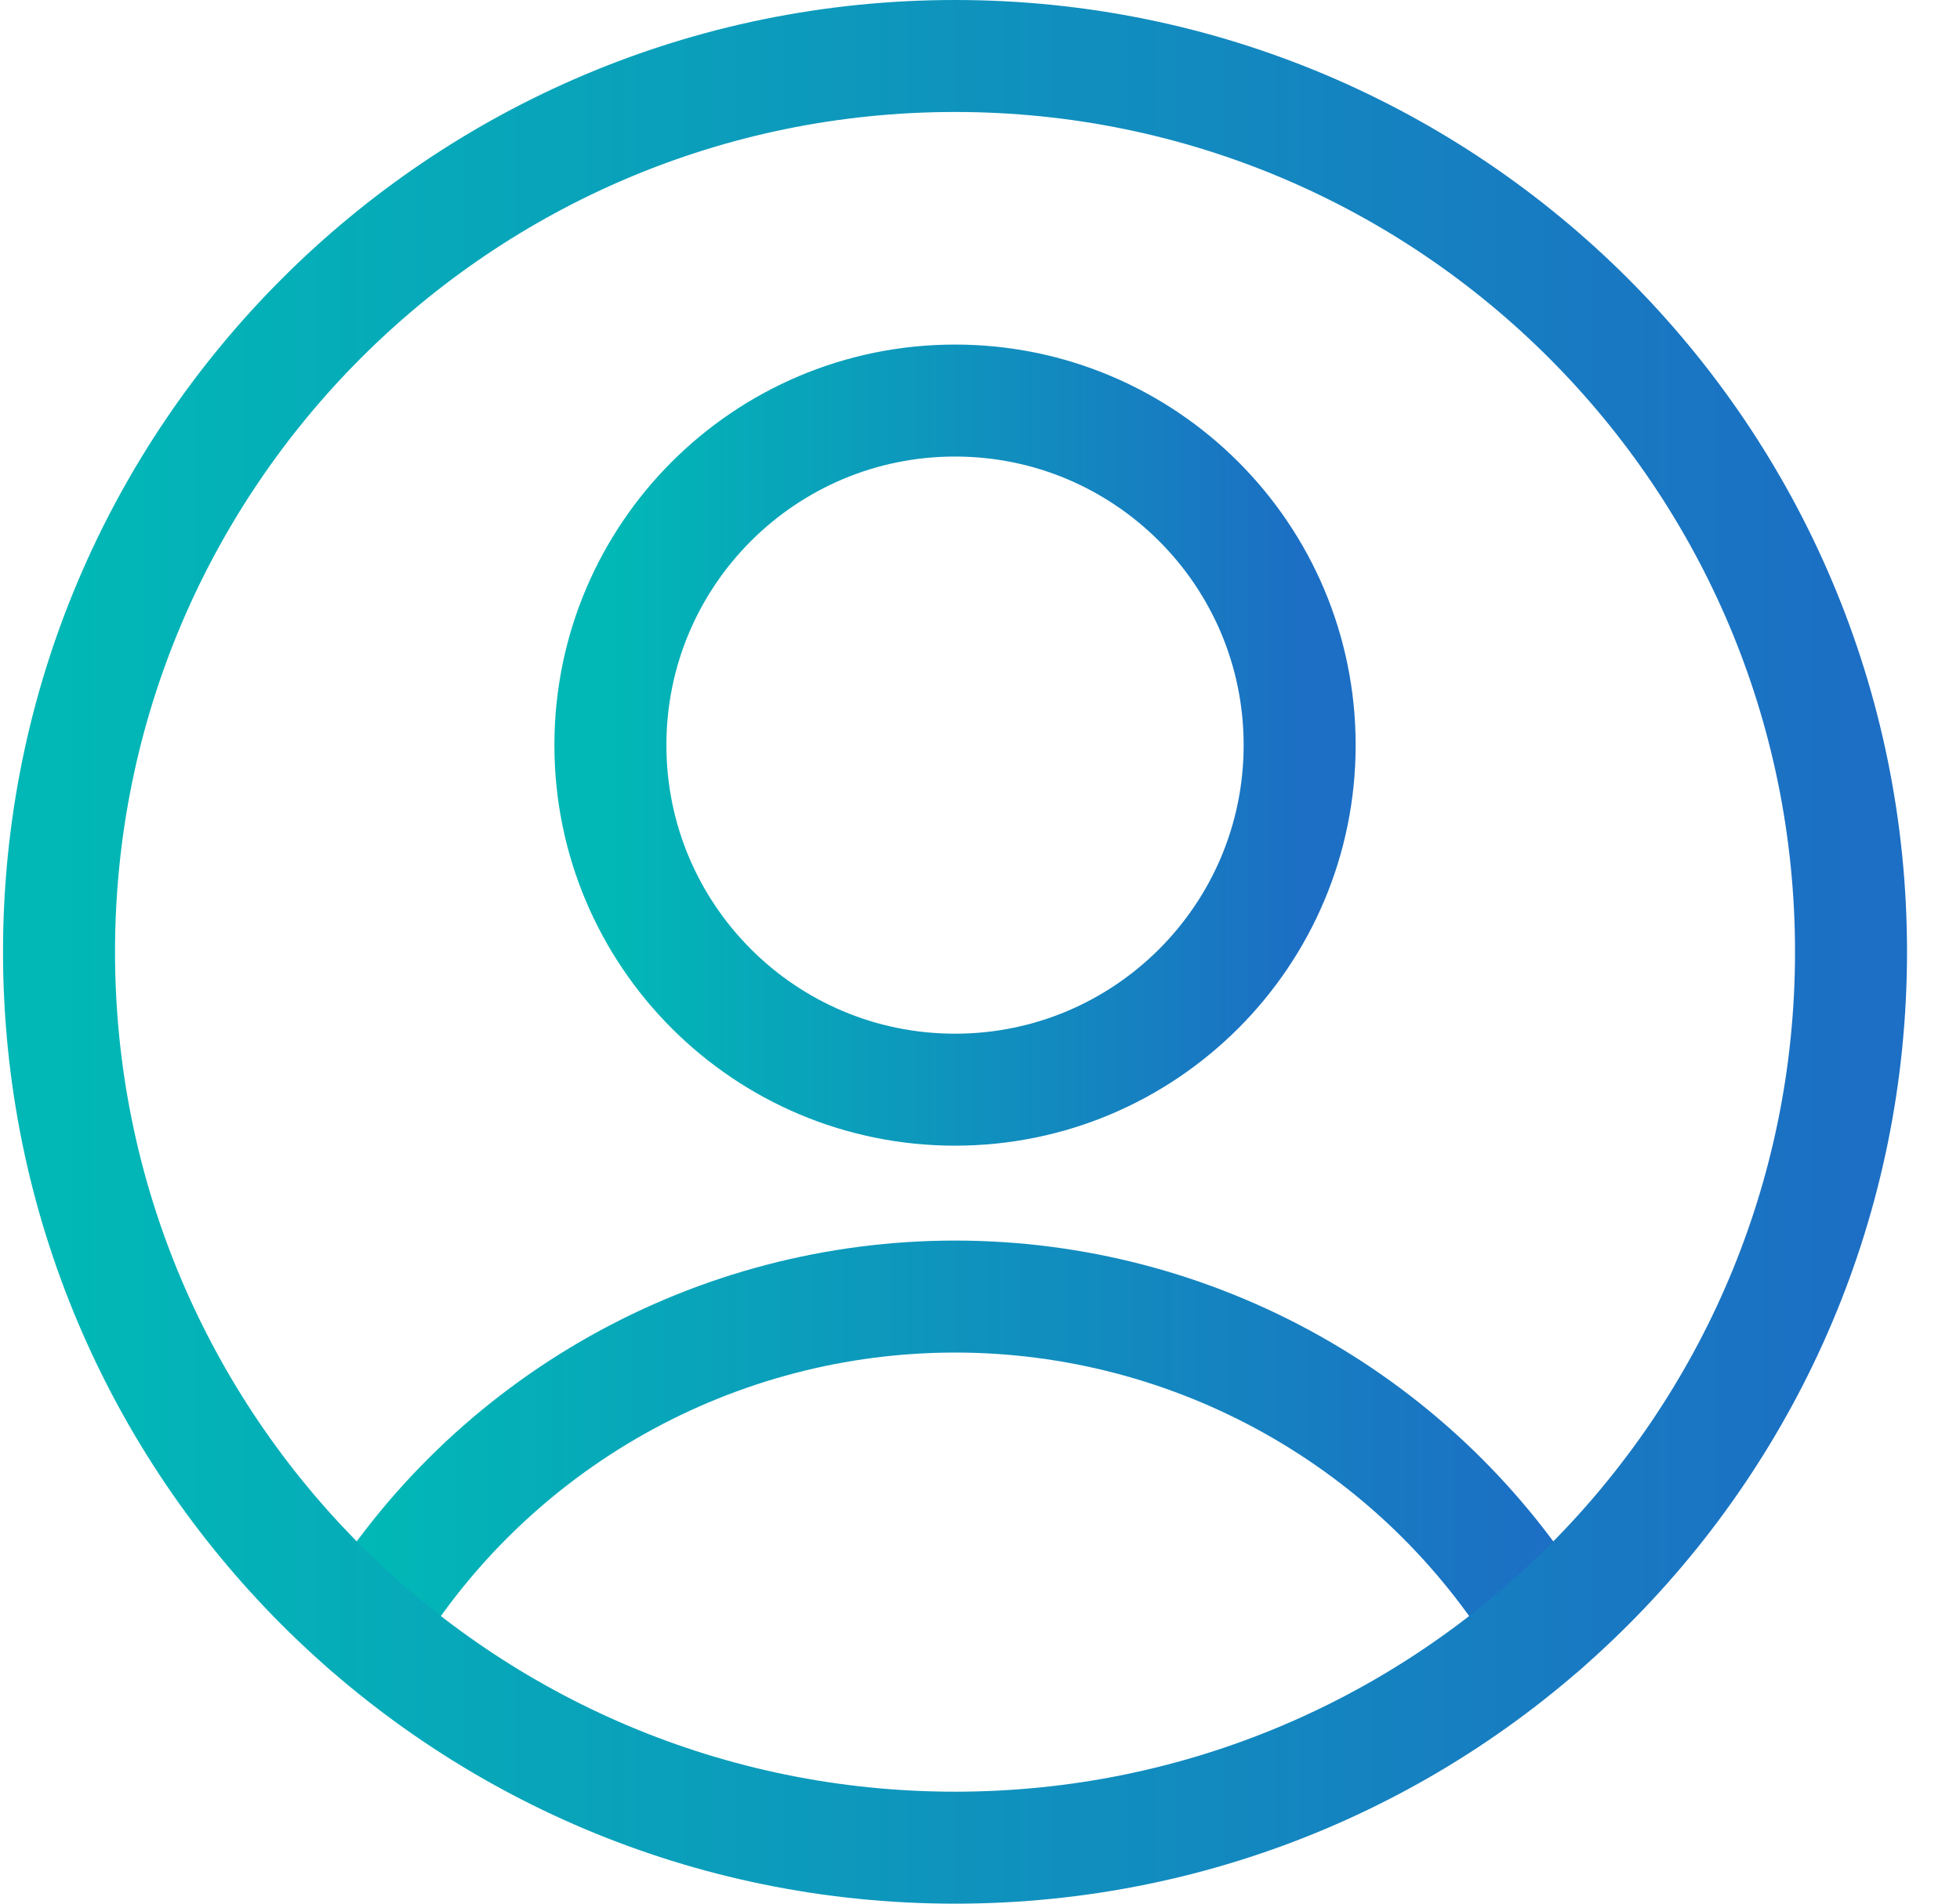 <svg width="35" height="34" viewBox="0 0 35 34" fill="none" xmlns="http://www.w3.org/2000/svg">
<g id="user-circle-single--circle-geometric-human-person-single-user">
<path id="Vector" d="M17.054 19.462C20.452 19.462 23.208 16.706 23.208 13.308C23.208 9.909 20.452 7.154 17.054 7.154C13.655 7.154 10.9 9.909 10.9 13.308C10.9 16.706 13.655 19.462 17.054 19.462Z" stroke="url(#paint0_linear_1329_5368)" stroke-width="2" stroke-linecap="round" stroke-linejoin="round"/>
<path id="Vector_2" d="M6.543 29.061C7.641 27.258 9.185 25.768 11.026 24.734C12.867 23.7 14.943 23.157 17.054 23.157C19.165 23.157 21.241 23.7 23.081 24.734C24.922 25.768 26.466 27.258 27.565 29.061" stroke="url(#paint1_linear_1329_5368)" stroke-width="2" stroke-linecap="round" stroke-linejoin="round"/>
<path id="Vector_3" d="M17.054 33C25.89 33 33.054 25.837 33.054 17C33.054 8.163 25.89 1 17.054 1C8.217 1 1.054 8.163 1.054 17C1.054 25.837 8.217 33 17.054 33Z" stroke="url(#paint2_linear_1329_5368)" stroke-width="2" stroke-linecap="round" stroke-linejoin="round"/>
</g>
<defs>
<linearGradient id="paint0_linear_1329_5368" x1="23.208" y1="7.154" x2="10.9" y2="7.154" gradientUnits="userSpaceOnUse">
<stop stop-color="#1C6FC4"/>
<stop offset="1" stop-color="#01B8B6"/>
</linearGradient>
<linearGradient id="paint1_linear_1329_5368" x1="27.565" y1="23.157" x2="6.543" y2="23.157" gradientUnits="userSpaceOnUse">
<stop stop-color="#1C6FC4"/>
<stop offset="1" stop-color="#01B8B6"/>
</linearGradient>
<linearGradient id="paint2_linear_1329_5368" x1="33.054" y1="1" x2="1.054" y2="1" gradientUnits="userSpaceOnUse">
<stop stop-color="#1C6FC4"/>
<stop offset="1" stop-color="#01B8B6"/>
</linearGradient>
</defs>
</svg>
